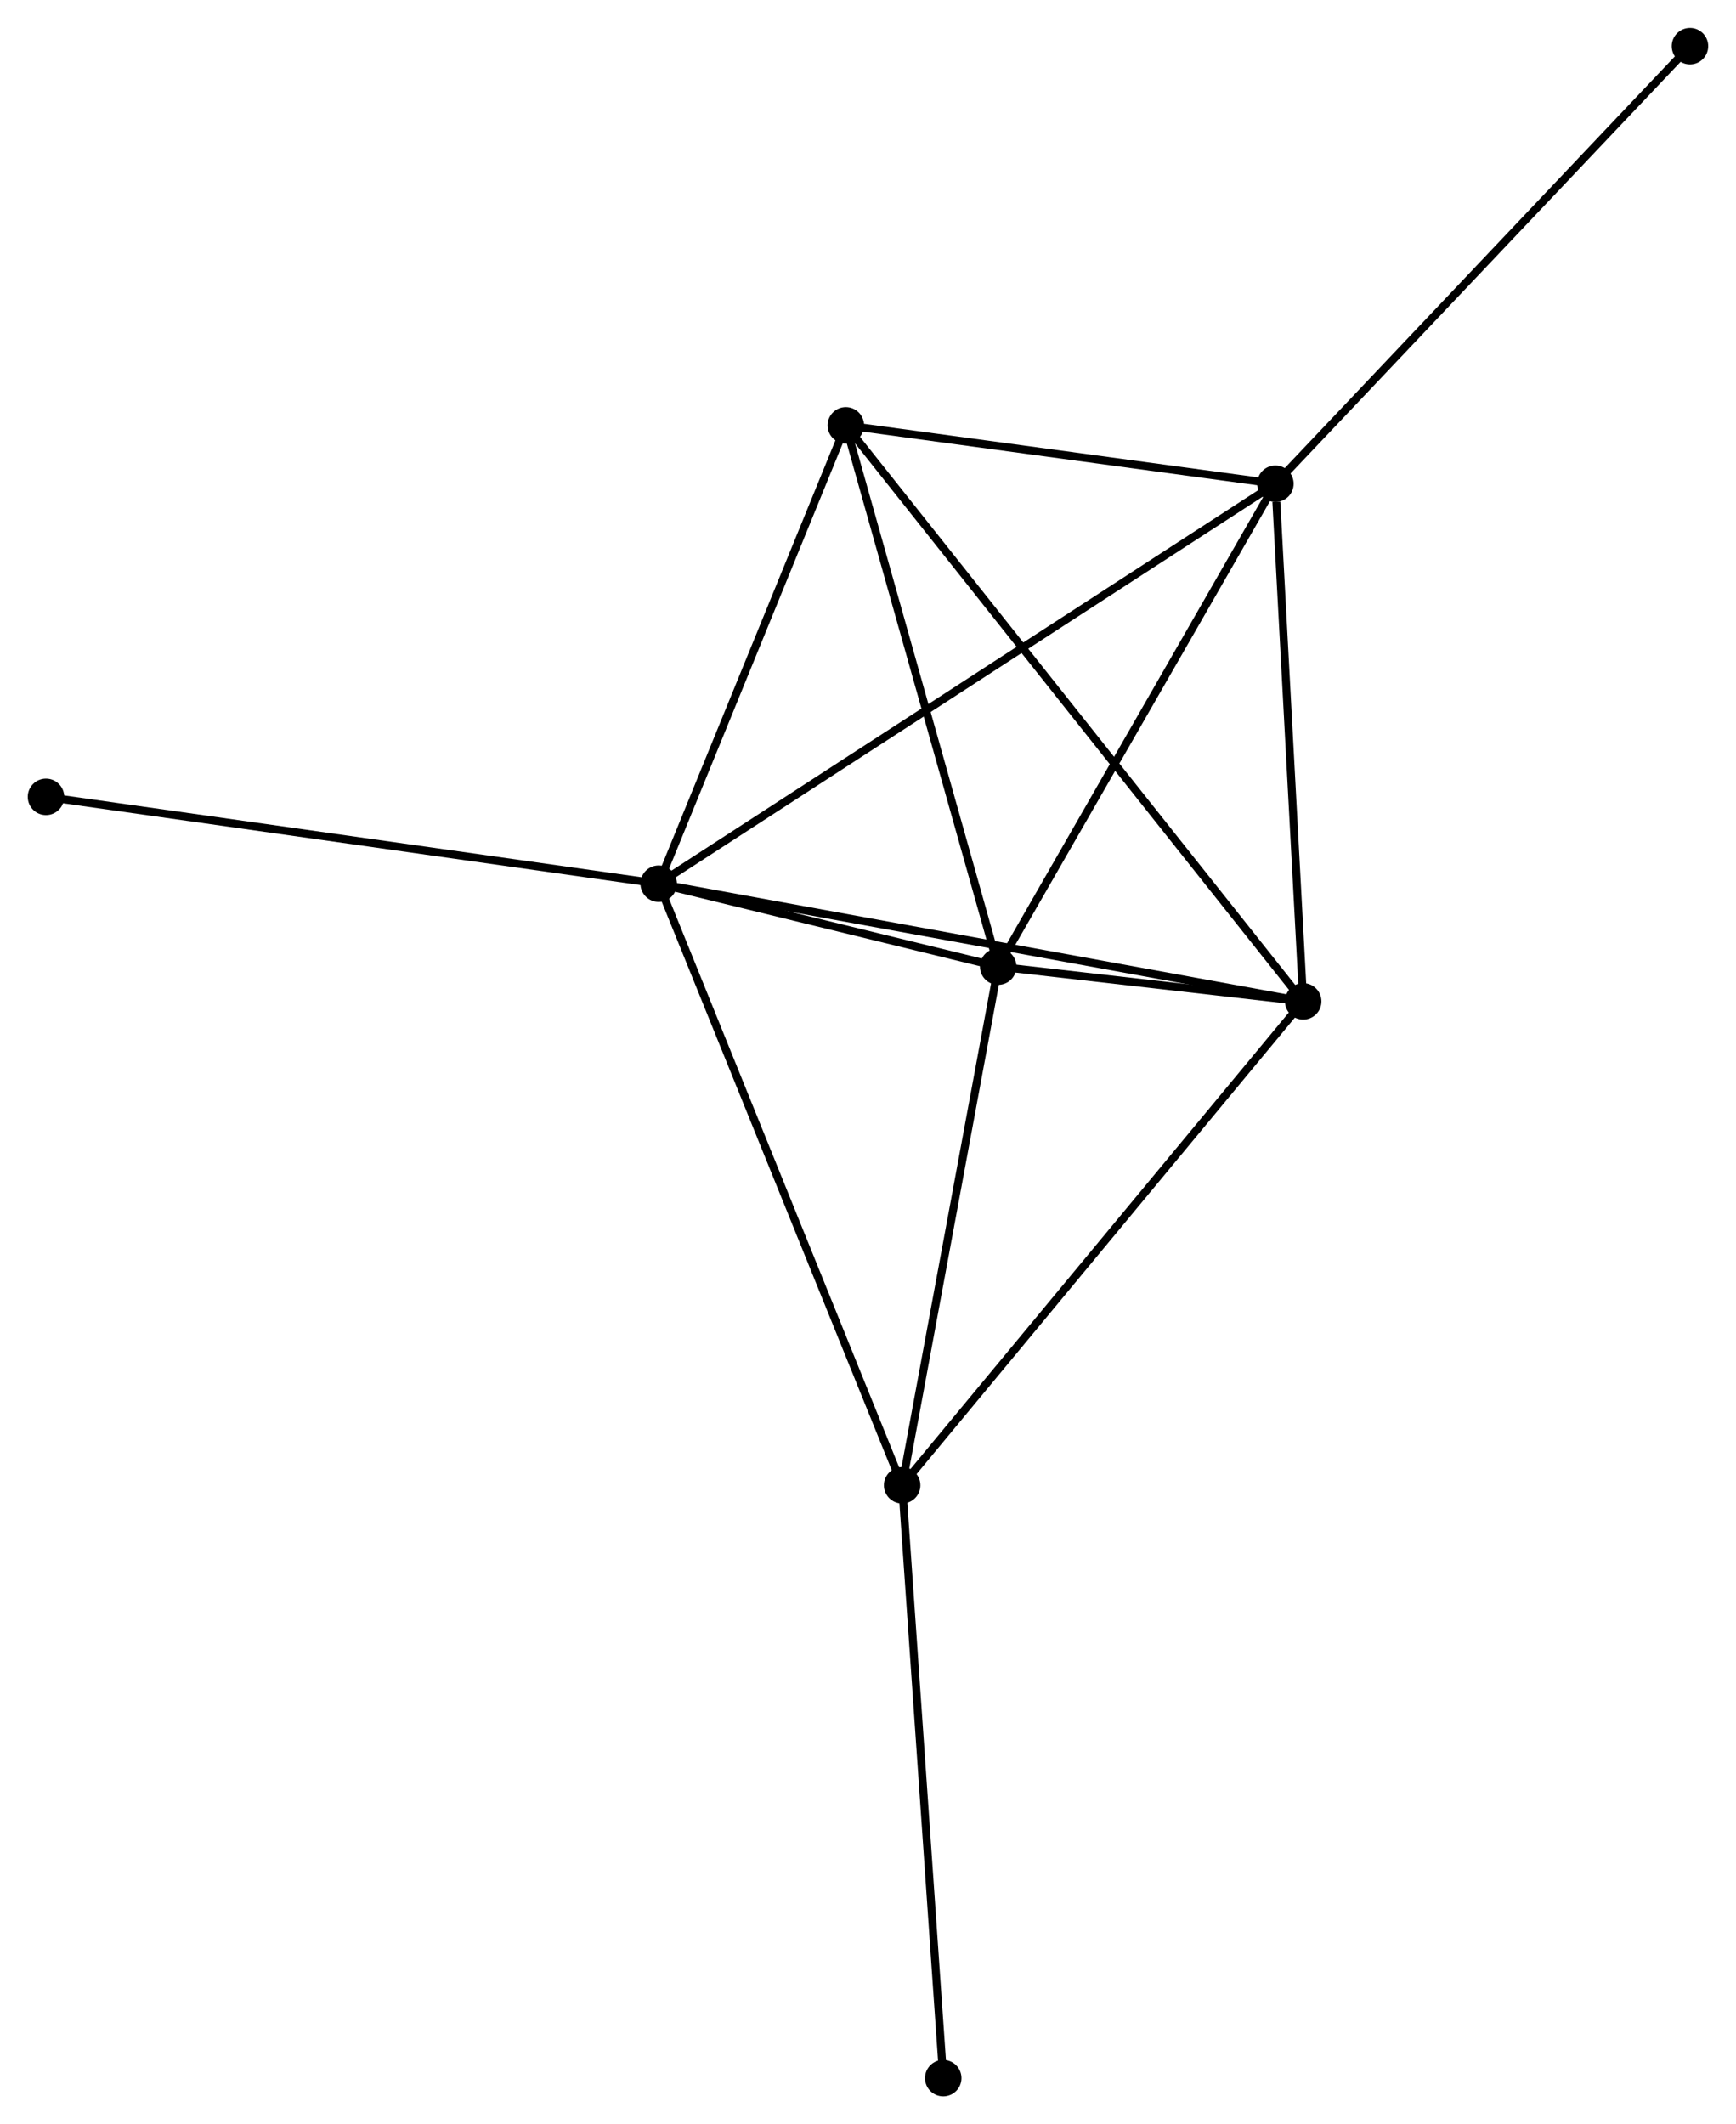 <?xml version="1.0" encoding="UTF-8" standalone="no"?>
<!DOCTYPE svg PUBLIC "-//W3C//DTD SVG 1.1//EN"
 "http://www.w3.org/Graphics/SVG/1.1/DTD/svg11.dtd">
<!-- Generated by graphviz version 2.36.0 (20140111.2315)
 -->
<!-- Title: %3 Pages: 1 -->
<svg width="219pt" height="268pt"
 viewBox="0.00 0.00 218.94 267.88" xmlns="http://www.w3.org/2000/svg" xmlns:xlink="http://www.w3.org/1999/xlink">
<g id="graph0" class="graph" transform="scale(1 1) rotate(0) translate(4 263.885)">
<title>%3</title>
<!-- 0 -->
<g id="node1" class="node"><title>0</title>
<ellipse fill="black" stroke="black" cx="79.071" cy="-152.452" rx="1.8" ry="1.8"/>
</g>
<!-- 1 -->
<g id="node2" class="node"><title>1</title>
<ellipse fill="black" stroke="black" cx="160.355" cy="-137.608" rx="1.8" ry="1.8"/>
</g>
<!-- 0&#45;&#45;1 -->
<g id="edge1" class="edge"><title>0&#45;&#45;1</title>
<path fill="none" stroke="black" d="M81.081,-152.085C92.326,-150.032 147.354,-139.982 158.416,-137.962"/>
</g>
<!-- 2 -->
<g id="node3" class="node"><title>2</title>
<ellipse fill="black" stroke="black" cx="121.892" cy="-141.992" rx="1.8" ry="1.8"/>
</g>
<!-- 0&#45;&#45;2 -->
<g id="edge2" class="edge"><title>0&#45;&#45;2</title>
<path fill="none" stroke="black" d="M80.911,-152.003C87.955,-150.282 113.157,-144.125 120.106,-142.428"/>
</g>
<!-- 3 -->
<g id="node4" class="node"><title>3</title>
<ellipse fill="black" stroke="black" cx="156.85" cy="-202.896" rx="1.8" ry="1.8"/>
</g>
<!-- 0&#45;&#45;3 -->
<g id="edge3" class="edge"><title>0&#45;&#45;3</title>
<path fill="none" stroke="black" d="M80.696,-153.506C90.818,-160.071 145.138,-195.301 155.234,-201.849"/>
</g>
<!-- 4 -->
<g id="node5" class="node"><title>4</title>
<ellipse fill="black" stroke="black" cx="102.673" cy="-210.26" rx="1.8" ry="1.8"/>
</g>
<!-- 0&#45;&#45;4 -->
<g id="edge4" class="edge"><title>0&#45;&#45;4</title>
<path fill="none" stroke="black" d="M79.857,-154.376C83.44,-163.152 98.221,-199.357 101.861,-208.27"/>
</g>
<!-- 5 -->
<g id="node6" class="node"><title>5</title>
<ellipse fill="black" stroke="black" cx="109.776" cy="-76.575" rx="1.8" ry="1.8"/>
</g>
<!-- 0&#45;&#45;5 -->
<g id="edge5" class="edge"><title>0&#45;&#45;5</title>
<path fill="none" stroke="black" d="M79.83,-150.577C84.078,-140.079 104.865,-88.71 109.043,-78.385"/>
</g>
<!-- 7 -->
<g id="node7" class="node"><title>7</title>
<ellipse fill="black" stroke="black" cx="1.8" cy="-163.403" rx="1.8" ry="1.8"/>
</g>
<!-- 0&#45;&#45;7 -->
<g id="edge6" class="edge"><title>0&#45;&#45;7</title>
<path fill="none" stroke="black" d="M77.161,-152.723C66.471,-154.238 14.159,-161.652 3.643,-163.142"/>
</g>
<!-- 1&#45;&#45;2 -->
<g id="edge7" class="edge"><title>1&#45;&#45;2</title>
<path fill="none" stroke="black" d="M158.287,-137.843C151.546,-138.612 130.27,-141.037 123.786,-141.776"/>
</g>
<!-- 1&#45;&#45;3 -->
<g id="edge8" class="edge"><title>1&#45;&#45;3</title>
<path fill="none" stroke="black" d="M160.254,-139.491C159.751,-148.858 157.522,-190.378 156.972,-200.611"/>
</g>
<!-- 1&#45;&#45;4 -->
<g id="edge9" class="edge"><title>1&#45;&#45;4</title>
<path fill="none" stroke="black" d="M159.15,-139.125C151.644,-148.58 111.359,-199.32 103.871,-208.751"/>
</g>
<!-- 1&#45;&#45;5 -->
<g id="edge10" class="edge"><title>1&#45;&#45;5</title>
<path fill="none" stroke="black" d="M159.105,-136.099C152.168,-127.728 118.459,-87.052 111.168,-78.255"/>
</g>
<!-- 2&#45;&#45;3 -->
<g id="edge11" class="edge"><title>2&#45;&#45;3</title>
<path fill="none" stroke="black" d="M122.9,-143.749C128.005,-152.643 150.946,-192.611 155.903,-201.248"/>
</g>
<!-- 2&#45;&#45;4 -->
<g id="edge12" class="edge"><title>2&#45;&#45;4</title>
<path fill="none" stroke="black" d="M121.337,-143.961C118.531,-153.93 105.919,-198.731 103.193,-208.412"/>
</g>
<!-- 2&#45;&#45;5 -->
<g id="edge13" class="edge"><title>2&#45;&#45;5</title>
<path fill="none" stroke="black" d="M121.542,-140.104C119.773,-130.552 111.822,-87.622 110.104,-78.345"/>
</g>
<!-- 3&#45;&#45;4 -->
<g id="edge14" class="edge"><title>3&#45;&#45;4</title>
<path fill="none" stroke="black" d="M155.047,-203.141C146.822,-204.259 112.892,-208.871 104.538,-210.007"/>
</g>
<!-- 8 -->
<g id="node8" class="node"><title>8</title>
<ellipse fill="black" stroke="black" cx="209.136" cy="-258.085" rx="1.8" ry="1.8"/>
</g>
<!-- 3&#45;&#45;8 -->
<g id="edge15" class="edge"><title>3&#45;&#45;8</title>
<path fill="none" stroke="black" d="M158.142,-204.261C165.313,-211.83 200.159,-248.61 207.696,-256.565"/>
</g>
<!-- 6 -->
<g id="node9" class="node"><title>6</title>
<ellipse fill="black" stroke="black" cx="114.958" cy="-1.8" rx="1.8" ry="1.8"/>
</g>
<!-- 5&#45;&#45;6 -->
<g id="edge16" class="edge"><title>5&#45;&#45;6</title>
<path fill="none" stroke="black" d="M109.904,-74.726C110.614,-64.471 114.068,-14.637 114.815,-3.858"/>
</g>
</g>
</svg>
